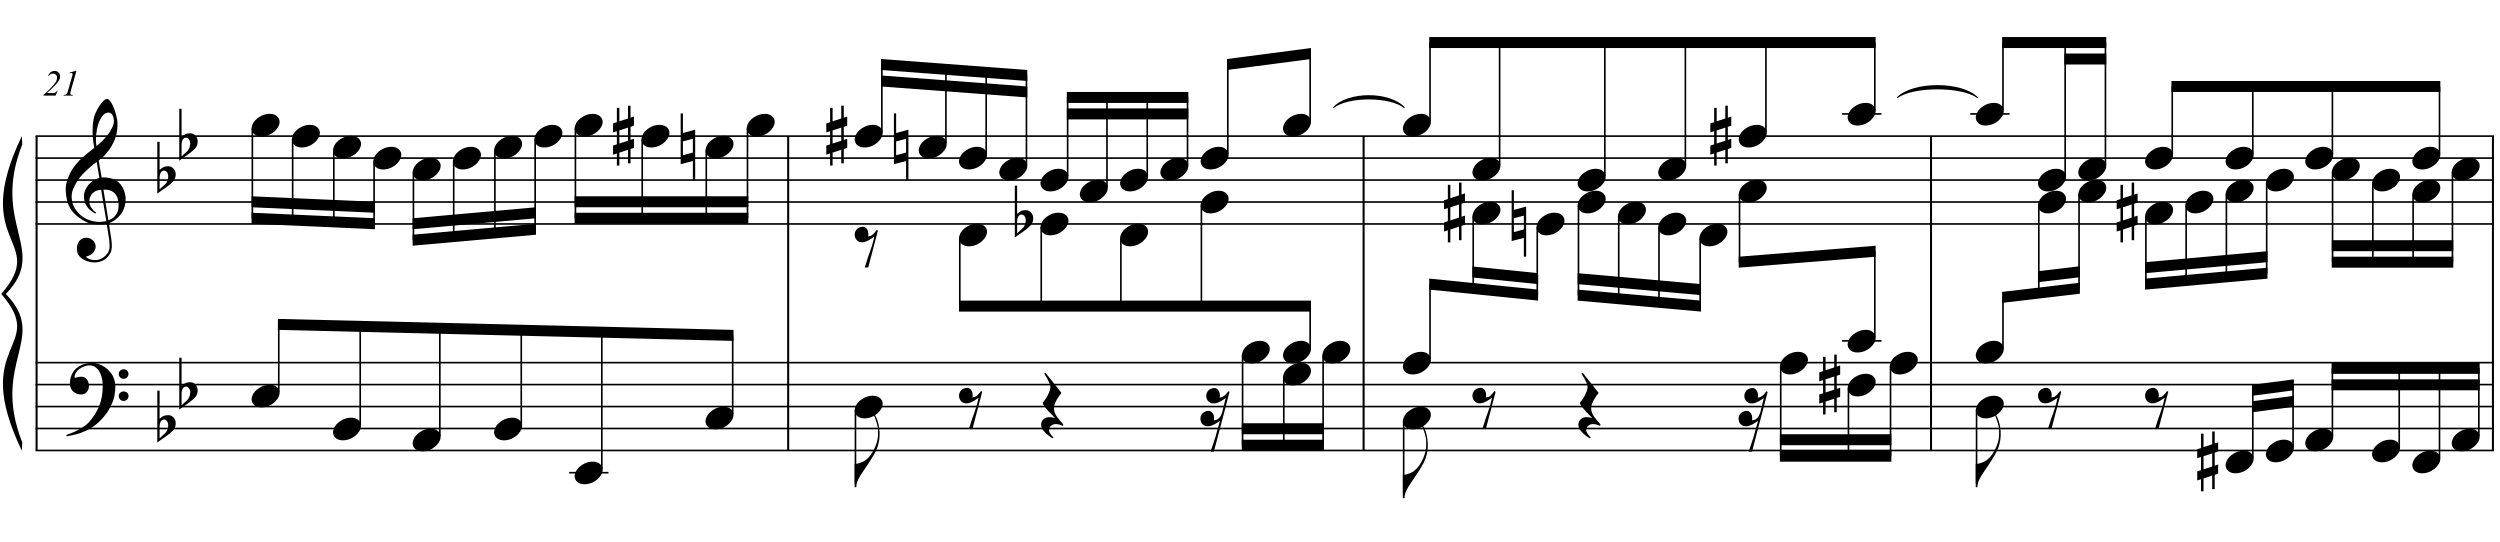 <?xml version="1.0" encoding="UTF-8"?>
<svg xmlns="http://www.w3.org/2000/svg" xmlns:xlink="http://www.w3.org/1999/xlink" width="420pt" height="91pt" viewBox="0 0 420 91" version="1.1">
<defs>
<g>
<symbol overflow="visible" id="glyph0-0">
<path style="stroke:none;" d=""/>
</symbol>
<symbol overflow="visible" id="glyph0-1">
<path style="stroke:none;" d="M 6.875 3.719 C 6.602 3.77 6.312 3.801 6 3.812 C 5.688 3.82 5.383 3.812 5.094 3.781 C 4.801 3.758 4.523 3.727 4.266 3.688 C 4.016 3.645 3.812 3.582 3.656 3.5 C 2.906 3.133 2.297 2.75 1.828 2.344 C 1.359 1.938 0.992 1.508 0.734 1.062 C 0.484 0.625 0.305 0.172 0.203 -0.297 C 0.098 -0.766 0.031 -1.238 0 -1.719 C -0.039 -2.227 0.004 -2.738 0.141 -3.25 C 0.273 -3.758 0.457 -4.25 0.688 -4.719 C 0.914 -5.188 1.18 -5.613 1.484 -6 C 1.785 -6.395 2.086 -6.742 2.391 -7.047 C 2.742 -7.379 3.113 -7.707 3.5 -8.031 C 3.895 -8.363 4.32 -8.703 4.781 -9.047 C 4.77 -9.18 4.754 -9.297 4.734 -9.391 C 4.723 -9.484 4.707 -9.582 4.688 -9.688 C 4.676 -9.789 4.656 -9.906 4.625 -10.031 C 4.602 -10.164 4.586 -10.328 4.578 -10.516 C 4.578 -10.586 4.566 -10.727 4.547 -10.938 C 4.523 -11.156 4.508 -11.414 4.5 -11.719 C 4.5 -12.02 4.508 -12.359 4.531 -12.734 C 4.551 -13.117 4.602 -13.52 4.688 -13.938 C 4.727 -14.188 4.828 -14.5 4.984 -14.875 C 5.148 -15.25 5.344 -15.613 5.562 -15.969 C 5.789 -16.332 6.023 -16.641 6.266 -16.891 C 6.516 -17.148 6.75 -17.281 6.969 -17.281 C 7.07 -17.281 7.188 -17.211 7.312 -17.078 C 7.445 -16.941 7.578 -16.766 7.703 -16.547 C 7.828 -16.328 7.945 -16.078 8.062 -15.797 C 8.176 -15.516 8.273 -15.223 8.359 -14.922 C 8.453 -14.629 8.523 -14.336 8.578 -14.047 C 8.641 -13.766 8.676 -13.516 8.688 -13.297 C 8.695 -12.785 8.676 -12.336 8.625 -11.953 C 8.57 -11.566 8.492 -11.219 8.391 -10.906 C 8.297 -10.594 8.18 -10.305 8.047 -10.047 C 7.922 -9.785 7.785 -9.523 7.641 -9.266 C 7.473 -8.992 7.305 -8.754 7.141 -8.547 C 6.984 -8.348 6.82 -8.145 6.656 -7.938 C 6.477 -7.727 6.289 -7.551 6.094 -7.406 C 5.906 -7.258 5.719 -7.102 5.531 -6.938 C 5.625 -6.438 5.703 -5.984 5.766 -5.578 C 5.797 -5.398 5.828 -5.227 5.859 -5.062 C 5.891 -4.895 5.914 -4.738 5.938 -4.594 C 5.957 -4.457 5.977 -4.344 6 -4.25 C 6.02 -4.156 6.031 -4.098 6.031 -4.078 C 6.258 -4.109 6.5 -4.109 6.75 -4.078 C 7 -4.055 7.238 -4.02 7.469 -3.969 C 7.707 -3.914 7.914 -3.848 8.094 -3.766 C 8.281 -3.691 8.426 -3.625 8.531 -3.562 C 9.062 -3.164 9.438 -2.711 9.656 -2.203 C 9.883 -1.703 10.02 -1.188 10.062 -0.656 C 10.082 -0.238 10.039 0.176 9.938 0.594 C 9.844 1.008 9.68 1.406 9.453 1.781 C 9.223 2.164 8.922 2.516 8.547 2.828 C 8.18 3.148 7.75 3.414 7.25 3.625 C 7.312 4.02 7.363 4.391 7.406 4.734 C 7.457 5.035 7.504 5.328 7.547 5.609 C 7.586 5.891 7.617 6.082 7.641 6.188 C 7.723 6.781 7.754 7.266 7.734 7.641 C 7.711 8.016 7.641 8.32 7.516 8.562 C 7.41 8.758 7.285 8.953 7.141 9.141 C 6.992 9.328 6.82 9.492 6.625 9.641 C 6.426 9.785 6.195 9.906 5.938 10 C 5.676 10.102 5.379 10.164 5.047 10.188 C 4.797 10.207 4.492 10.188 4.141 10.125 C 3.785 10.062 3.441 9.945 3.109 9.781 C 2.785 9.613 2.504 9.395 2.266 9.125 C 2.035 8.852 1.906 8.516 1.875 8.109 C 1.852 7.867 1.867 7.629 1.922 7.391 C 1.973 7.148 2.055 6.93 2.172 6.734 C 2.297 6.547 2.457 6.383 2.656 6.25 C 2.863 6.125 3.113 6.055 3.406 6.047 C 3.582 6.035 3.758 6.062 3.938 6.125 C 4.125 6.188 4.297 6.273 4.453 6.391 C 4.617 6.516 4.75 6.664 4.844 6.844 C 4.938 7.02 4.992 7.207 5.016 7.406 C 5.047 7.77 4.93 8.125 4.672 8.469 C 4.422 8.812 3.988 9.066 3.375 9.234 C 3.477 9.367 3.664 9.492 3.938 9.609 C 4.219 9.734 4.562 9.797 4.969 9.797 C 5.406 9.797 5.82 9.664 6.219 9.406 C 6.625 9.156 6.93 8.836 7.141 8.453 C 7.285 8.203 7.359 7.867 7.359 7.453 C 7.359 7.047 7.332 6.641 7.281 6.234 C 7.258 6.16 7.227 5.988 7.188 5.719 C 7.145 5.445 7.102 5.164 7.062 4.875 C 7.008 4.531 6.945 4.145 6.875 3.719 Z M 7.188 -14.984 C 6.801 -14.984 6.461 -14.801 6.172 -14.438 C 5.891 -14.082 5.656 -13.629 5.469 -13.078 C 5.289 -12.523 5.172 -11.922 5.109 -11.266 C 5.047 -10.609 5.062 -9.973 5.156 -9.359 C 5.477 -9.609 5.816 -9.906 6.172 -10.25 C 6.523 -10.602 6.848 -10.973 7.141 -11.359 C 7.43 -11.754 7.664 -12.156 7.844 -12.562 C 8.031 -12.969 8.109 -13.352 8.078 -13.719 C 8.066 -13.832 8.047 -13.961 8.016 -14.109 C 7.984 -14.266 7.93 -14.406 7.859 -14.531 C 7.797 -14.656 7.707 -14.758 7.594 -14.844 C 7.488 -14.938 7.352 -14.984 7.188 -14.984 Z M 7.156 3.109 C 7.582 2.961 7.91 2.77 8.141 2.531 C 8.379 2.301 8.555 2.047 8.672 1.766 C 8.785 1.492 8.848 1.219 8.859 0.938 C 8.879 0.664 8.883 0.422 8.875 0.203 C 8.852 0.023 8.812 -0.191 8.75 -0.453 C 8.688 -0.723 8.566 -0.977 8.391 -1.219 C 8.211 -1.469 7.957 -1.672 7.625 -1.828 C 7.301 -1.992 6.867 -2.062 6.328 -2.031 Z M 5.953 -2.016 C 5.547 -1.992 5.211 -1.91 4.953 -1.766 C 4.691 -1.617 4.484 -1.441 4.328 -1.234 C 4.18 -1.035 4.078 -0.82 4.016 -0.594 C 3.961 -0.375 3.941 -0.176 3.953 0 C 3.961 0.176 4 0.359 4.062 0.547 C 4.133 0.734 4.227 0.906 4.344 1.062 C 4.457 1.227 4.582 1.379 4.719 1.516 C 4.852 1.648 4.988 1.75 5.125 1.812 C 5.102 1.832 5.082 1.848 5.062 1.859 C 5.051 1.879 5.035 1.898 5.016 1.922 C 4.992 1.941 4.977 1.961 4.969 1.984 C 4.664 1.828 4.398 1.648 4.172 1.453 C 3.941 1.254 3.789 1.109 3.719 1.016 C 3.613 0.867 3.52 0.734 3.438 0.609 C 3.363 0.492 3.301 0.367 3.25 0.234 C 3.195 0.109 3.156 -0.031 3.125 -0.188 C 3.094 -0.344 3.07 -0.531 3.062 -0.75 C 3.039 -0.957 3.051 -1.176 3.094 -1.406 C 3.145 -1.633 3.227 -1.867 3.344 -2.109 C 3.457 -2.348 3.602 -2.578 3.781 -2.797 C 3.969 -3.016 4.188 -3.223 4.438 -3.422 C 4.562 -3.523 4.676 -3.602 4.781 -3.656 C 4.883 -3.719 4.977 -3.77 5.062 -3.812 C 5.156 -3.863 5.25 -3.898 5.344 -3.922 C 5.438 -3.941 5.535 -3.969 5.641 -4 L 5.203 -6.672 C 5.078 -6.609 4.879 -6.473 4.609 -6.266 C 4.348 -6.055 4.062 -5.805 3.75 -5.516 C 3.438 -5.234 3.125 -4.926 2.812 -4.594 C 2.5 -4.27 2.242 -3.953 2.047 -3.641 C 1.691 -3.086 1.414 -2.57 1.219 -2.094 C 1.031 -1.625 0.957 -1.113 1 -0.562 C 1.039 0.062 1.227 0.641 1.562 1.172 C 1.906 1.711 2.344 2.164 2.875 2.531 C 3.406 2.895 4.008 3.145 4.688 3.281 C 5.375 3.426 6.082 3.41 6.812 3.234 C 6.656 2.254 6.508 1.383 6.375 0.625 C 6.32 0.301 6.27 -0.016 6.219 -0.328 C 6.164 -0.648 6.117 -0.93 6.078 -1.172 C 6.035 -1.422 6.004 -1.625 5.984 -1.781 C 5.961 -1.938 5.953 -2.016 5.953 -2.016 Z M 5.953 -2.016 "/>
</symbol>
<symbol overflow="visible" id="glyph0-2">
<path style="stroke:none;" d="M 7.406 3.875 C 7.32 4.039 7.238 4.191 7.156 4.328 C 7.07 4.461 6.984 4.594 6.891 4.719 C 6.805 4.852 6.711 4.977 6.609 5.094 C 6.516 5.219 6.406 5.352 6.281 5.5 C 6.145 5.656 6.02 5.789 5.906 5.906 C 5.801 6.02 5.691 6.129 5.578 6.234 C 5.461 6.348 5.336 6.457 5.203 6.562 C 5.078 6.664 4.938 6.773 4.781 6.891 C 4.582 7.035 4.395 7.16 4.219 7.266 C 4.051 7.379 3.879 7.477 3.703 7.562 C 3.535 7.656 3.359 7.738 3.172 7.812 C 2.984 7.883 2.773 7.969 2.547 8.062 C 2.328 8.145 2.082 8.223 1.812 8.297 C 1.539 8.379 1.281 8.441 1.031 8.484 C 0.75 8.547 0.461 8.602 0.172 8.656 L 0.078 8.438 C 0.535 8.27 1 8.086 1.469 7.891 C 1.844 7.711 2.242 7.492 2.672 7.234 C 3.109 6.984 3.484 6.695 3.797 6.375 C 4.586 5.531 5.191 4.598 5.609 3.578 C 6.023 2.555 6.223 1.398 6.203 0.109 C 6.203 -0.191 6.172 -0.531 6.109 -0.906 C 6.047 -1.289 5.93 -1.656 5.766 -2 C 5.598 -2.352 5.367 -2.648 5.078 -2.891 C 4.797 -3.141 4.422 -3.266 3.953 -3.266 C 3.691 -3.266 3.41 -3.207 3.109 -3.094 C 2.805 -2.988 2.531 -2.844 2.281 -2.656 C 2.039 -2.477 1.844 -2.266 1.688 -2.016 C 1.531 -1.766 1.461 -1.492 1.484 -1.203 C 1.492 -1.172 1.523 -1.16 1.578 -1.172 C 1.641 -1.191 1.723 -1.211 1.828 -1.234 C 1.93 -1.266 2.055 -1.297 2.203 -1.328 C 2.359 -1.359 2.539 -1.367 2.75 -1.359 C 2.969 -1.348 3.156 -1.281 3.312 -1.156 C 3.469 -1.031 3.594 -0.875 3.688 -0.688 C 3.789 -0.5 3.852 -0.297 3.875 -0.078 C 3.906 0.141 3.898 0.352 3.859 0.562 C 3.773 0.883 3.625 1.141 3.406 1.328 C 3.195 1.523 2.91 1.625 2.547 1.625 C 2.305 1.625 2.07 1.582 1.844 1.5 C 1.625 1.414 1.43 1.297 1.266 1.141 C 1.098 0.992 0.961 0.805 0.859 0.578 C 0.754 0.359 0.703 0.109 0.703 -0.172 C 0.691 -0.598 0.738 -0.973 0.844 -1.297 C 0.945 -1.617 1.078 -1.898 1.234 -2.141 C 1.391 -2.379 1.551 -2.57 1.719 -2.719 C 1.895 -2.875 2.055 -3 2.203 -3.094 C 2.566 -3.312 2.938 -3.461 3.312 -3.547 C 3.688 -3.629 4.039 -3.676 4.375 -3.688 C 4.75 -3.688 5.125 -3.625 5.5 -3.5 C 5.875 -3.383 6.227 -3.207 6.562 -2.969 C 6.906 -2.738 7.207 -2.461 7.469 -2.141 C 7.738 -1.828 7.941 -1.473 8.078 -1.078 C 8.242 -0.629 8.328 -0.16 8.328 0.328 C 8.336 0.828 8.281 1.367 8.156 1.953 C 8.113 2.148 8.066 2.328 8.016 2.484 C 7.961 2.641 7.906 2.789 7.844 2.938 C 7.789 3.082 7.727 3.227 7.656 3.375 C 7.582 3.531 7.5 3.695 7.406 3.875 Z M 8.906 -1.812 C 8.895 -2.039 8.969 -2.227 9.125 -2.375 C 9.281 -2.531 9.473 -2.609 9.703 -2.609 C 9.93 -2.617 10.125 -2.551 10.281 -2.406 C 10.445 -2.258 10.531 -2.07 10.531 -1.844 C 10.539 -1.613 10.461 -1.414 10.297 -1.25 C 10.141 -1.094 9.953 -1.016 9.734 -1.016 C 9.504 -1.004 9.305 -1.078 9.141 -1.234 C 8.984 -1.398 8.906 -1.594 8.906 -1.812 Z M 8.906 1.906 C 8.906 1.676 8.984 1.488 9.141 1.344 C 9.297 1.195 9.488 1.117 9.719 1.109 C 9.945 1.109 10.141 1.176 10.297 1.312 C 10.461 1.457 10.547 1.645 10.547 1.875 C 10.555 2.102 10.477 2.297 10.312 2.453 C 10.156 2.617 9.969 2.703 9.75 2.703 C 9.52 2.711 9.32 2.641 9.156 2.484 C 9 2.328 8.914 2.133 8.906 1.906 Z M 8.906 1.906 "/>
</symbol>
<symbol overflow="visible" id="glyph0-3">
<path style="stroke:none;" d="M 0.391 -5.234 L 0.391 -1.672 C 0.523 -1.797 0.648 -1.895 0.766 -1.969 C 0.879 -2.051 0.988 -2.113 1.094 -2.156 C 1.207 -2.207 1.328 -2.238 1.453 -2.25 C 1.578 -2.27 1.719 -2.281 1.875 -2.281 C 2.062 -2.281 2.227 -2.238 2.375 -2.156 C 2.52 -2.082 2.645 -1.984 2.75 -1.859 C 2.863 -1.734 2.945 -1.594 3 -1.438 C 3.062 -1.281 3.094 -1.125 3.094 -0.969 C 3.102 -0.812 3.086 -0.656 3.047 -0.5 C 3.016 -0.352 2.969 -0.219 2.906 -0.094 C 2.844 0.07 2.734 0.219 2.578 0.344 C 2.43 0.477 2.301 0.602 2.188 0.719 C 2.145 0.758 2.062 0.828 1.938 0.922 C 1.812 1.023 1.664 1.133 1.5 1.25 C 1.332 1.375 1.16 1.492 0.984 1.609 C 0.805 1.734 0.645 1.848 0.5 1.953 C 0.352 2.055 0.234 2.145 0.141 2.219 C 0.047 2.289 0 2.328 0 2.328 L 0 -6.391 L 0.391 -6.391 Z M 1.578 -1.344 C 1.523 -1.406 1.457 -1.453 1.375 -1.484 C 1.289 -1.523 1.195 -1.547 1.094 -1.547 C 1 -1.547 0.906 -1.516 0.812 -1.453 C 0.719 -1.398 0.629 -1.301 0.547 -1.156 C 0.453 -0.969 0.398 -0.734 0.391 -0.453 C 0.391 -0.172 0.391 0.082 0.391 0.312 L 0.391 1.578 C 0.391 1.578 0.414 1.555 0.469 1.516 C 0.531 1.473 0.602 1.41 0.688 1.328 C 0.77 1.254 0.859 1.172 0.953 1.078 C 1.047 0.992 1.129 0.922 1.203 0.859 C 1.348 0.734 1.469 0.594 1.562 0.438 C 1.664 0.289 1.738 0.102 1.781 -0.125 C 1.844 -0.344 1.859 -0.562 1.828 -0.781 C 1.797 -1 1.711 -1.188 1.578 -1.344 Z M 1.578 -1.344 "/>
</symbol>
<symbol overflow="visible" id="glyph0-4">
<path style="stroke:none;" d="M 0.125 0.016 C 0.219 -0.254 0.363 -0.5 0.562 -0.719 C 0.77 -0.945 1.004 -1.145 1.266 -1.312 C 1.535 -1.488 1.82 -1.625 2.125 -1.719 C 2.426 -1.812 2.738 -1.859 3.062 -1.859 C 3.375 -1.859 3.645 -1.805 3.875 -1.703 C 4.113 -1.598 4.301 -1.457 4.438 -1.281 C 4.582 -1.113 4.672 -0.914 4.703 -0.688 C 4.734 -0.457 4.703 -0.207 4.609 0.062 C 4.504 0.32 4.348 0.566 4.141 0.797 C 3.941 1.035 3.707 1.238 3.438 1.406 C 3.176 1.582 2.891 1.719 2.578 1.812 C 2.266 1.906 1.957 1.953 1.656 1.953 C 1.344 1.953 1.066 1.898 0.828 1.797 C 0.598 1.691 0.41 1.551 0.266 1.375 C 0.129 1.195 0.047 0.988 0.016 0.75 C -0.016 0.52 0.02 0.273 0.125 0.016 Z M 0.125 0.016 "/>
</symbol>
<symbol overflow="visible" id="glyph0-5">
<path style="stroke:none;" d="M 1.062 -0.922 L 1.062 1.281 L 2.516 0.812 L 2.516 -1.391 Z M 0.641 -2.297 L 0.641 -4.703 L 1.062 -4.703 L 1.062 -2.453 L 2.516 -2.922 L 2.516 -5.078 L 2.938 -5.078 L 2.938 -3.062 L 3.516 -3.25 L 3.516 -1.719 L 2.938 -1.516 L 2.938 0.672 L 3.516 0.484 L 3.516 2.016 L 2.938 2.203 L 2.938 4.609 L 2.516 4.609 L 2.516 2.328 L 1.062 2.812 L 1.062 4.984 L 0.641 4.984 L 0.641 2.953 L 0 3.156 L 0 1.625 L 0.641 1.422 L 0.641 -0.781 L 0 -0.578 L 0 -2.094 Z M 0.641 -2.297 "/>
</symbol>
<symbol overflow="visible" id="glyph0-6">
<path style="stroke:none;" d="M 0.359 -0.922 L 0.359 1.406 L 2.031 0.953 L 2.031 -1.359 Z M 2.422 -2.891 L 2.422 5.531 L 2.031 5.531 L 2.031 2.375 L -0.016 2.906 L -0.016 -5.625 L 0.359 -5.625 L 0.359 -2.328 Z M 2.422 -2.891 "/>
</symbol>
<symbol overflow="visible" id="glyph0-7">
<path style="stroke:none;" d="M 1.062 -3.141 C 1.332 -3.211 1.555 -3.195 1.734 -3.094 C 1.91 -3 2.047 -2.863 2.141 -2.688 C 2.234 -2.508 2.285 -2.312 2.297 -2.094 C 2.316 -1.883 2.305 -1.707 2.266 -1.562 C 2.422 -1.582 2.562 -1.613 2.688 -1.656 C 2.812 -1.695 2.945 -1.785 3.094 -1.922 C 3.219 -2.047 3.32 -2.16 3.406 -2.266 C 3.488 -2.379 3.586 -2.504 3.703 -2.641 L 3.906 -2.531 L 2.281 3.656 L 1.688 3.656 C 1.781 3.332 1.883 3.016 2 2.703 C 2.082 2.441 2.164 2.172 2.25 1.891 C 2.344 1.617 2.426 1.395 2.5 1.219 C 2.656 0.789 2.785 0.406 2.891 0.062 C 2.992 -0.27 3.07 -0.555 3.125 -0.797 C 3.195 -1.066 3.254 -1.305 3.297 -1.516 C 3.203 -1.453 3.078 -1.367 2.922 -1.266 C 2.773 -1.16 2.613 -1.055 2.438 -0.953 C 2.258 -0.859 2.078 -0.773 1.891 -0.703 C 1.703 -0.629 1.52 -0.586 1.344 -0.578 C 0.957 -0.555 0.648 -0.656 0.422 -0.875 C 0.191 -1.102 0.055 -1.367 0.016 -1.672 C -0.023 -1.973 0.035 -2.27 0.203 -2.562 C 0.367 -2.852 0.656 -3.047 1.062 -3.141 Z M 1.062 -3.141 "/>
</symbol>
<symbol overflow="visible" id="glyph0-8">
<path style="stroke:none;" d="M 4.141 -3.734 C 4.086 -3.336 3.988 -2.914 3.844 -2.469 C 3.695 -2.031 3.469 -1.555 3.156 -1.047 C 2.844 -0.516 2.523 -0.008 2.203 0.469 C 1.879 0.957 1.57 1.41 1.281 1.828 C 1.039 2.172 0.812 2.562 0.594 3 C 0.383 3.438 0.281 3.863 0.281 4.281 L 0 4.281 L 0 0.359 L 0.281 0.359 C 0.426 0.336 0.582 0.301 0.75 0.25 C 0.883 0.207 1.039 0.148 1.219 0.078 C 1.406 0.004 1.594 -0.094 1.781 -0.219 C 1.914 -0.312 2.062 -0.438 2.219 -0.594 C 2.383 -0.75 2.551 -0.941 2.719 -1.172 C 2.883 -1.398 3.047 -1.664 3.203 -1.969 C 3.367 -2.281 3.516 -2.625 3.641 -3 C 3.785 -3.414 3.867 -3.781 3.891 -4.094 C 3.922 -4.406 3.93 -4.766 3.922 -5.172 C 3.922 -5.391 3.898 -5.617 3.859 -5.859 C 3.816 -6.098 3.758 -6.332 3.688 -6.562 C 3.625 -6.789 3.551 -7.008 3.469 -7.219 C 3.395 -7.438 3.312 -7.625 3.219 -7.781 L 3.375 -7.891 C 3.52 -7.68 3.645 -7.43 3.75 -7.141 C 3.863 -6.848 3.957 -6.523 4.031 -6.172 C 4.113 -5.816 4.164 -5.43 4.188 -5.016 C 4.207 -4.609 4.191 -4.18 4.141 -3.734 Z M 4.141 -3.734 "/>
</symbol>
<symbol overflow="visible" id="glyph0-9">
<path style="stroke:none;" d="M 3.797 3.203 C 3.535 3.098 3.305 3.02 3.109 2.969 C 2.91 2.926 2.734 2.906 2.578 2.906 C 2.266 2.906 2 3 1.781 3.188 C 1.562 3.375 1.453 3.641 1.453 3.984 C 1.453 4.098 1.488 4.223 1.562 4.359 C 1.633 4.492 1.719 4.617 1.812 4.734 C 1.926 4.879 2.055 5.02 2.203 5.156 L 2.016 5.297 C 1.691 5.098 1.398 4.883 1.141 4.656 C 0.91 4.457 0.691 4.234 0.484 3.984 C 0.285 3.734 0.172 3.469 0.141 3.188 C 0.109 3.02 0.113 2.852 0.156 2.688 C 0.195 2.52 0.27 2.367 0.375 2.234 C 0.477 2.098 0.609 1.988 0.766 1.906 C 0.93 1.82 1.117 1.77 1.328 1.75 C 1.41 1.75 1.504 1.75 1.609 1.75 C 1.711 1.758 1.816 1.77 1.922 1.781 C 2.023 1.801 2.125 1.816 2.219 1.828 C 2.312 1.848 2.391 1.863 2.453 1.875 C 1.742 1.188 1.207 0.613 0.844 0.156 C 0.488 -0.289 0.344 -0.582 0.406 -0.719 C 0.469 -0.812 0.57 -0.945 0.719 -1.125 C 0.863 -1.312 1.004 -1.523 1.141 -1.766 C 1.273 -2.016 1.395 -2.273 1.5 -2.547 C 1.613 -2.828 1.672 -3.098 1.672 -3.359 C 1.672 -3.535 1.613 -3.75 1.5 -4 C 1.395 -4.25 1.281 -4.488 1.156 -4.719 C 1 -4.988 0.828 -5.27 0.641 -5.562 L 0.844 -5.719 L 3.531 -2.328 C 3.281 -2.035 3.066 -1.738 2.891 -1.438 C 2.723 -1.176 2.578 -0.895 2.453 -0.594 C 2.328 -0.289 2.266 -0.008 2.266 0.25 C 2.266 0.438 2.289 0.613 2.344 0.781 C 2.395 0.957 2.457 1.117 2.531 1.266 C 2.613 1.422 2.703 1.566 2.797 1.703 C 2.898 1.836 2.992 1.953 3.078 2.047 C 3.109 2.109 3.164 2.188 3.25 2.281 C 3.344 2.375 3.426 2.469 3.5 2.562 C 3.582 2.656 3.656 2.738 3.719 2.812 C 3.789 2.895 3.828 2.945 3.828 2.969 Z M 3.797 3.203 "/>
</symbol>
<symbol overflow="visible" id="glyph1-0">
<path style="stroke:none;" d="M 0.859 0 L 0.859 -3.844 L 3.938 -3.844 L 3.938 0 Z M 0.953 -0.094 L 3.828 -0.094 L 3.828 -3.75 L 0.953 -3.75 Z M 0.953 -0.094 "/>
</symbol>
<symbol overflow="visible" id="glyph1-1">
<path style="stroke:none;" d="M 2.125 0 L 0.094 0 L 0.094 -0.109 C 1.125 -1.016 1.805 -1.727 2.141 -2.25 C 2.297 -2.477 2.375 -2.727 2.375 -3 C 2.375 -3.207 2.312 -3.375 2.188 -3.5 C 2.062 -3.633 1.895 -3.703 1.688 -3.703 C 1.406 -3.703 1.172 -3.566 0.984 -3.297 L 0.891 -3.344 C 0.984 -3.602 1.129 -3.801 1.328 -3.938 C 1.523 -4.082 1.738 -4.156 1.969 -4.156 C 2.227 -4.156 2.445 -4.066 2.625 -3.891 C 2.801 -3.711 2.891 -3.5 2.891 -3.25 C 2.891 -3.07 2.859 -2.91 2.797 -2.766 C 2.691 -2.523 2.516 -2.258 2.266 -1.969 C 1.867 -1.52 1.344 -1.008 0.688 -0.438 L 1.703 -0.438 C 1.867 -0.438 2.004 -0.469 2.109 -0.531 C 2.223 -0.602 2.301 -0.695 2.344 -0.812 L 2.469 -0.812 Z M 2.125 0 "/>
</symbol>
<symbol overflow="visible" id="glyph1-2">
<path style="stroke:none;" d="M 2.562 -4.156 L 1.609 -0.797 C 1.547 -0.598 1.516 -0.453 1.516 -0.359 C 1.516 -0.285 1.539 -0.227 1.594 -0.188 C 1.645 -0.145 1.766 -0.117 1.953 -0.109 L 1.922 0 L 0.375 0 L 0.422 -0.109 C 0.586 -0.117 0.695 -0.133 0.75 -0.156 C 0.832 -0.188 0.895 -0.234 0.938 -0.297 C 1 -0.391 1.066 -0.555 1.141 -0.797 L 1.828 -3.203 C 1.867 -3.359 1.895 -3.445 1.906 -3.469 C 1.906 -3.5 1.906 -3.535 1.906 -3.578 C 1.906 -3.648 1.883 -3.707 1.844 -3.75 C 1.812 -3.789 1.766 -3.812 1.703 -3.812 C 1.648 -3.812 1.566 -3.797 1.453 -3.766 L 1.406 -3.875 L 2.422 -4.156 Z M 2.562 -4.156 "/>
</symbol>
<symbol overflow="visible" id="glyph2-0">
<path style="stroke:none;" d=""/>
</symbol>
<symbol overflow="visible" id="glyph2-1">
<path style="stroke:none;" d="M 2 -3.109 C 2.258 -3.18 2.477 -3.164 2.656 -3.062 C 2.832 -2.969 2.969 -2.832 3.062 -2.656 C 3.164 -2.477 3.223 -2.281 3.234 -2.062 C 3.254 -1.852 3.242 -1.676 3.203 -1.531 C 3.359 -1.551 3.5 -1.586 3.625 -1.641 C 3.758 -1.703 3.895 -1.785 4.031 -1.891 C 4.164 -1.992 4.27 -2.102 4.344 -2.219 C 4.426 -2.344 4.523 -2.473 4.641 -2.609 L 4.859 -2.5 C 4.629 -1.613 4.379 -0.645 4.109 0.406 C 3.867 1.312 3.586 2.375 3.266 3.594 C 2.953 4.812 2.609 6.125 2.234 7.531 L 1.656 7.531 C 1.781 7.188 1.898 6.852 2.016 6.531 C 2.109 6.25 2.195 5.973 2.281 5.703 C 2.375 5.43 2.445 5.219 2.5 5.062 C 2.625 4.625 2.727 4.234 2.812 3.891 C 2.906 3.547 2.988 3.266 3.062 3.047 C 3.125 2.773 3.188 2.539 3.25 2.344 C 3.156 2.414 3.035 2.504 2.891 2.609 C 2.742 2.711 2.582 2.812 2.406 2.906 C 2.227 3 2.039 3.082 1.844 3.156 C 1.656 3.227 1.473 3.27 1.297 3.281 C 1.047 3.289 0.82 3.242 0.625 3.141 C 0.438 3.047 0.285 2.914 0.172 2.75 C 0.066 2.582 0.004 2.395 -0.016 2.188 C -0.047 1.977 -0.031 1.773 0.031 1.578 C 0.102 1.379 0.219 1.203 0.375 1.047 C 0.539 0.898 0.754 0.789 1.016 0.719 C 1.285 0.656 1.508 0.672 1.688 0.766 C 1.863 0.867 2 1.008 2.094 1.188 C 2.195 1.363 2.254 1.551 2.266 1.75 C 2.273 1.957 2.266 2.133 2.234 2.281 C 2.379 2.27 2.516 2.242 2.641 2.203 C 2.766 2.16 2.898 2.078 3.047 1.953 C 3.129 1.867 3.195 1.797 3.25 1.734 C 3.301 1.672 3.344 1.602 3.375 1.531 C 3.406 1.469 3.438 1.395 3.469 1.312 C 3.508 1.227 3.555 1.129 3.609 1.016 C 3.609 1.004 3.625 0.938 3.656 0.812 C 3.688 0.688 3.723 0.531 3.766 0.344 C 3.816 0.156 3.867 -0.039 3.922 -0.25 C 3.973 -0.469 4.02 -0.664 4.062 -0.844 C 4.113 -1.031 4.148 -1.18 4.172 -1.297 C 4.203 -1.422 4.219 -1.484 4.219 -1.484 C 4.133 -1.41 4.016 -1.32 3.859 -1.219 C 3.711 -1.125 3.551 -1.023 3.375 -0.922 C 3.195 -0.828 3.016 -0.742 2.828 -0.672 C 2.641 -0.609 2.457 -0.57 2.281 -0.562 C 2.02 -0.539 1.797 -0.582 1.609 -0.688 C 1.422 -0.789 1.27 -0.926 1.156 -1.094 C 1.051 -1.258 0.984 -1.445 0.953 -1.656 C 0.93 -1.863 0.953 -2.062 1.016 -2.25 C 1.078 -2.445 1.188 -2.625 1.344 -2.781 C 1.508 -2.938 1.727 -3.047 2 -3.109 Z M 2 -3.109 "/>
</symbol>
</g>
</defs>
<g id="surface1">
<rect x="0" y="0" width="420" height="91" style="fill:rgb(100%,100%,100%);fill-opacity:1;stroke:none;"/>
<path style="fill:none;stroke-width:0.345;stroke-linecap:butt;stroke-linejoin:miter;stroke:rgb(0%,0%,0%);stroke-opacity:1;stroke-miterlimit:10;" d="M 163.148 279.633 L 163.148 226.82 " transform="matrix(1,0,0,-1,-157,302.5)"/>
<g style="fill:rgb(0%,0%,0%);fill-opacity:1;">
  <use xlink:href="#glyph0-1" x="11.049" y="33.899"/>
</g>
<g style="fill:rgb(0%,0%,0%);fill-opacity:1;">
  <use xlink:href="#glyph0-2" x="11.049" y="64.649"/>
</g>
<g style="fill:rgb(0%,0%,0%);fill-opacity:1;">
  <use xlink:href="#glyph0-3" x="26.424" y="30.209"/>
</g>
<g style="fill:rgb(0%,0%,0%);fill-opacity:1;">
  <use xlink:href="#glyph0-3" x="30.114" y="24.674"/>
</g>
<g style="fill:rgb(0%,0%,0%);fill-opacity:1;">
  <use xlink:href="#glyph0-3" x="26.424" y="72.029"/>
</g>
<g style="fill:rgb(0%,0%,0%);fill-opacity:1;">
  <use xlink:href="#glyph0-3" x="30.114" y="66.494"/>
</g>
<path style="fill:none;stroke-width:0.345;stroke-linecap:butt;stroke-linejoin:miter;stroke:rgb(0%,0%,0%);stroke-opacity:1;stroke-miterlimit:10;" d="M 289.414 279.633 L 289.414 226.82 " transform="matrix(1,0,0,-1,-157,302.5)"/>
<path style="fill:none;stroke-width:0.345;stroke-linecap:butt;stroke-linejoin:miter;stroke:rgb(0%,0%,0%);stroke-opacity:1;stroke-miterlimit:10;" d="M 386.086 279.633 L 386.086 226.82 " transform="matrix(1,0,0,-1,-157,302.5)"/>
<path style="fill:none;stroke-width:0.345;stroke-linecap:butt;stroke-linejoin:miter;stroke:rgb(0%,0%,0%);stroke-opacity:1;stroke-miterlimit:10;" d="M 481.41 279.633 L 481.41 226.82 " transform="matrix(1,0,0,-1,-157,302.5)"/>
<path style="fill:none;stroke-width:0.345;stroke-linecap:butt;stroke-linejoin:miter;stroke:rgb(0%,0%,0%);stroke-opacity:1;stroke-miterlimit:10;" d="M 575.812 279.633 L 575.812 226.82 " transform="matrix(1,0,0,-1,-157,302.5)"/>
<path style="fill:none;stroke-width:0.276;stroke-linecap:butt;stroke-linejoin:miter;stroke:rgb(0%,0%,0%);stroke-opacity:1;stroke-miterlimit:10;" d="M 162.977 279.633 L 575.984 279.633 " transform="matrix(1,0,0,-1,-157,302.5)"/>
<path style="fill:none;stroke-width:0.276;stroke-linecap:butt;stroke-linejoin:miter;stroke:rgb(0%,0%,0%);stroke-opacity:1;stroke-miterlimit:10;" d="M 162.977 275.941 L 575.984 275.941 " transform="matrix(1,0,0,-1,-157,302.5)"/>
<path style="fill:none;stroke-width:0.276;stroke-linecap:butt;stroke-linejoin:miter;stroke:rgb(0%,0%,0%);stroke-opacity:1;stroke-miterlimit:10;" d="M 162.977 272.25 L 575.984 272.25 " transform="matrix(1,0,0,-1,-157,302.5)"/>
<path style="fill:none;stroke-width:0.276;stroke-linecap:butt;stroke-linejoin:miter;stroke:rgb(0%,0%,0%);stroke-opacity:1;stroke-miterlimit:10;" d="M 162.977 268.562 L 575.984 268.562 " transform="matrix(1,0,0,-1,-157,302.5)"/>
<path style="fill:none;stroke-width:0.276;stroke-linecap:butt;stroke-linejoin:miter;stroke:rgb(0%,0%,0%);stroke-opacity:1;stroke-miterlimit:10;" d="M 162.977 264.875 L 575.984 264.875 " transform="matrix(1,0,0,-1,-157,302.5)"/>
<path style="fill:none;stroke-width:0.276;stroke-linecap:butt;stroke-linejoin:miter;stroke:rgb(0%,0%,0%);stroke-opacity:1;stroke-miterlimit:10;" d="M 162.977 241.578 L 575.984 241.578 " transform="matrix(1,0,0,-1,-157,302.5)"/>
<path style="fill:none;stroke-width:0.276;stroke-linecap:butt;stroke-linejoin:miter;stroke:rgb(0%,0%,0%);stroke-opacity:1;stroke-miterlimit:10;" d="M 162.977 237.891 L 575.984 237.891 " transform="matrix(1,0,0,-1,-157,302.5)"/>
<path style="fill:none;stroke-width:0.276;stroke-linecap:butt;stroke-linejoin:miter;stroke:rgb(0%,0%,0%);stroke-opacity:1;stroke-miterlimit:10;" d="M 162.977 234.199 L 575.984 234.199 " transform="matrix(1,0,0,-1,-157,302.5)"/>
<path style="fill:none;stroke-width:0.276;stroke-linecap:butt;stroke-linejoin:miter;stroke:rgb(0%,0%,0%);stroke-opacity:1;stroke-miterlimit:10;" d="M 162.977 230.512 L 575.984 230.512 " transform="matrix(1,0,0,-1,-157,302.5)"/>
<path style="fill:none;stroke-width:0.276;stroke-linecap:butt;stroke-linejoin:miter;stroke:rgb(0%,0%,0%);stroke-opacity:1;stroke-miterlimit:10;" d="M 162.977 226.82 L 575.984 226.82 " transform="matrix(1,0,0,-1,-157,302.5)"/>
<path style=" stroke:none;fill-rule:nonzero;fill:rgb(0%,0%,0%);fill-opacity:1;" d="M 3.668 22.867 C -5.203 41.316 8.203 40.164 0.211 49.391 L 0.977 49.391 C 8.277 41.926 -1.605 37.793 3.746 24.25 "/>
<path style=" stroke:none;fill-rule:nonzero;fill:rgb(0%,0%,0%);fill-opacity:1;" d="M 3.668 75.719 C -5.203 57.27 8.203 58.613 0.211 49.391 L 0.977 49.391 C 8.277 56.852 -1.605 60.793 3.746 74.336 "/>
<g style="fill:rgb(0%,0%,0%);fill-opacity:1;">
  <use xlink:href="#glyph1-1" x="7.205" y="16.064"/>
  <use xlink:href="#glyph1-2" x="10.28" y="16.064"/>
</g>
<g style="fill:rgb(0%,0%,0%);fill-opacity:1;">
  <use xlink:href="#glyph0-4" x="42.26" y="20.984"/>
</g>
<path style="fill:none;stroke-width:0.276;stroke-linecap:butt;stroke-linejoin:miter;stroke:rgb(0%,0%,0%);stroke-opacity:1;stroke-miterlimit:10;" d="M 199.398 280.902 L 199.398 265.832 " transform="matrix(1,0,0,-1,-157,302.5)"/>
<g style="fill:rgb(0%,0%,0%);fill-opacity:1;">
  <use xlink:href="#glyph0-4" x="49.025" y="22.829"/>
</g>
<path style="fill:none;stroke-width:0.276;stroke-linecap:butt;stroke-linejoin:miter;stroke:rgb(0%,0%,0%);stroke-opacity:1;stroke-miterlimit:10;" d="M 206.164 279.055 L 206.164 265.527 " transform="matrix(1,0,0,-1,-157,302.5)"/>
<g style="fill:rgb(0%,0%,0%);fill-opacity:1;">
  <use xlink:href="#glyph0-4" x="55.944" y="24.674"/>
</g>
<path style="fill:none;stroke-width:0.276;stroke-linecap:butt;stroke-linejoin:miter;stroke:rgb(0%,0%,0%);stroke-opacity:1;stroke-miterlimit:10;" d="M 213.082 277.211 L 213.082 265.215 " transform="matrix(1,0,0,-1,-157,302.5)"/>
<g style="fill:rgb(0%,0%,0%);fill-opacity:1;">
  <use xlink:href="#glyph0-4" x="62.709" y="26.519"/>
</g>
<path style="fill:none;stroke-width:0.276;stroke-linecap:butt;stroke-linejoin:miter;stroke:rgb(0%,0%,0%);stroke-opacity:1;stroke-miterlimit:10;" d="M 219.848 275.367 L 219.848 264.91 " transform="matrix(1,0,0,-1,-157,302.5)"/>
<path style=" stroke:none;fill-rule:nonzero;fill:rgb(0%,0%,0%);fill-opacity:1;" d="M 62.984 36.668 L 42.262 35.742 L 42.262 37.59 L 62.984 38.512 "/>
<path style=" stroke:none;fill-rule:nonzero;fill:rgb(0%,0%,0%);fill-opacity:1;" d="M 62.984 33.898 L 42.262 32.977 L 42.262 34.82 L 62.984 35.742 "/>
<g style="fill:rgb(0%,0%,0%);fill-opacity:1;">
  <use xlink:href="#glyph0-4" x="69.32" y="28.364"/>
</g>
<path style="fill:none;stroke-width:0.276;stroke-linecap:butt;stroke-linejoin:miter;stroke:rgb(0%,0%,0%);stroke-opacity:1;stroke-miterlimit:10;" d="M 226.457 273.52 L 226.457 262.145 " transform="matrix(1,0,0,-1,-157,302.5)"/>
<g style="fill:rgb(0%,0%,0%);fill-opacity:1;">
  <use xlink:href="#glyph0-4" x="76.085" y="26.519"/>
</g>
<path style="fill:none;stroke-width:0.276;stroke-linecap:butt;stroke-linejoin:miter;stroke:rgb(0%,0%,0%);stroke-opacity:1;stroke-miterlimit:10;" d="M 233.223 275.367 L 233.223 262.754 " transform="matrix(1,0,0,-1,-157,302.5)"/>
<g style="fill:rgb(0%,0%,0%);fill-opacity:1;">
  <use xlink:href="#glyph0-4" x="83.004" y="24.674"/>
</g>
<path style="fill:none;stroke-width:0.276;stroke-linecap:butt;stroke-linejoin:miter;stroke:rgb(0%,0%,0%);stroke-opacity:1;stroke-miterlimit:10;" d="M 240.141 277.211 L 240.141 263.379 " transform="matrix(1,0,0,-1,-157,302.5)"/>
<g style="fill:rgb(0%,0%,0%);fill-opacity:1;">
  <use xlink:href="#glyph0-4" x="89.769" y="22.829"/>
</g>
<path style="fill:none;stroke-width:0.276;stroke-linecap:butt;stroke-linejoin:miter;stroke:rgb(0%,0%,0%);stroke-opacity:1;stroke-miterlimit:10;" d="M 246.906 279.055 L 246.906 263.988 " transform="matrix(1,0,0,-1,-157,302.5)"/>
<path style=" stroke:none;fill-rule:nonzero;fill:rgb(0%,0%,0%);fill-opacity:1;" d="M 90.047 37.59 L 69.32 39.434 L 69.32 41.277 L 90.047 39.434 "/>
<path style=" stroke:none;fill-rule:nonzero;fill:rgb(0%,0%,0%);fill-opacity:1;" d="M 90.047 34.82 L 69.32 36.668 L 69.32 38.512 L 90.047 36.668 "/>
<g style="fill:rgb(0%,0%,0%);fill-opacity:1;">
  <use xlink:href="#glyph0-4" x="96.534" y="20.984"/>
</g>
<path style="fill:none;stroke-width:0.276;stroke-linecap:butt;stroke-linejoin:miter;stroke:rgb(0%,0%,0%);stroke-opacity:1;stroke-miterlimit:10;" d="M 253.672 280.902 L 253.672 265.832 " transform="matrix(1,0,0,-1,-157,302.5)"/>
<g style="fill:rgb(0%,0%,0%);fill-opacity:1;">
  <use xlink:href="#glyph0-4" x="107.757" y="22.829"/>
</g>
<g style="fill:rgb(0%,0%,0%);fill-opacity:1;">
  <use xlink:href="#glyph0-5" x="102.991" y="22.829"/>
</g>
<path style="fill:none;stroke-width:0.276;stroke-linecap:butt;stroke-linejoin:miter;stroke:rgb(0%,0%,0%);stroke-opacity:1;stroke-miterlimit:10;" d="M 264.895 279.055 L 264.895 265.832 " transform="matrix(1,0,0,-1,-157,302.5)"/>
<g style="fill:rgb(0%,0%,0%);fill-opacity:1;">
  <use xlink:href="#glyph0-4" x="118.52" y="24.674"/>
</g>
<g style="fill:rgb(0%,0%,0%);fill-opacity:1;">
  <use xlink:href="#glyph0-6" x="114.369" y="24.674"/>
</g>
<path style="fill:none;stroke-width:0.276;stroke-linecap:butt;stroke-linejoin:miter;stroke:rgb(0%,0%,0%);stroke-opacity:1;stroke-miterlimit:10;" d="M 275.656 277.211 L 275.656 265.832 " transform="matrix(1,0,0,-1,-157,302.5)"/>
<g style="fill:rgb(0%,0%,0%);fill-opacity:1;">
  <use xlink:href="#glyph0-4" x="125.439" y="20.984"/>
</g>
<path style="fill:none;stroke-width:0.276;stroke-linecap:butt;stroke-linejoin:miter;stroke:rgb(0%,0%,0%);stroke-opacity:1;stroke-miterlimit:10;" d="M 282.578 280.902 L 282.578 265.832 " transform="matrix(1,0,0,-1,-157,302.5)"/>
<path style=" stroke:none;fill-rule:nonzero;fill:rgb(0%,0%,0%);fill-opacity:1;" d="M 125.715 35.742 L 96.535 35.742 L 96.535 37.59 L 125.715 37.59 "/>
<path style=" stroke:none;fill-rule:nonzero;fill:rgb(0%,0%,0%);fill-opacity:1;" d="M 125.715 32.977 L 96.535 32.977 L 96.535 34.82 L 125.715 34.82 "/>
<g style="fill:rgb(0%,0%,0%);fill-opacity:1;">
  <use xlink:href="#glyph0-4" x="42.26" y="66.494"/>
</g>
<path style="fill:none;stroke-width:0.276;stroke-linecap:butt;stroke-linejoin:miter;stroke:rgb(0%,0%,0%);stroke-opacity:1;stroke-miterlimit:10;" d="M 203.832 236.621 L 203.832 248 " transform="matrix(1,0,0,-1,-157,302.5)"/>
<g style="fill:rgb(0%,0%,0%);fill-opacity:1;">
  <use xlink:href="#glyph0-4" x="55.944" y="72.029"/>
</g>
<path style="fill:none;stroke-width:0.276;stroke-linecap:butt;stroke-linejoin:miter;stroke:rgb(0%,0%,0%);stroke-opacity:1;stroke-miterlimit:10;" d="M 217.516 231.086 L 217.516 247.668 " transform="matrix(1,0,0,-1,-157,302.5)"/>
<g style="fill:rgb(0%,0%,0%);fill-opacity:1;">
  <use xlink:href="#glyph0-4" x="69.32" y="73.874"/>
</g>
<path style="fill:none;stroke-width:0.276;stroke-linecap:butt;stroke-linejoin:miter;stroke:rgb(0%,0%,0%);stroke-opacity:1;stroke-miterlimit:10;" d="M 230.891 229.242 L 230.891 247.344 " transform="matrix(1,0,0,-1,-157,302.5)"/>
<g style="fill:rgb(0%,0%,0%);fill-opacity:1;">
  <use xlink:href="#glyph0-4" x="83.004" y="72.029"/>
</g>
<path style="fill:none;stroke-width:0.276;stroke-linecap:butt;stroke-linejoin:miter;stroke:rgb(0%,0%,0%);stroke-opacity:1;stroke-miterlimit:10;" d="M 244.574 231.086 L 244.574 247.012 " transform="matrix(1,0,0,-1,-157,302.5)"/>
<path style="fill:none;stroke-width:0.276;stroke-linecap:butt;stroke-linejoin:miter;stroke:rgb(0%,0%,0%);stroke-opacity:1;stroke-miterlimit:10;" d="M 252.609 223.09 L 259.223 223.09 " transform="matrix(1,0,0,-1,-157,302.5)"/>
<g style="fill:rgb(0%,0%,0%);fill-opacity:1;">
  <use xlink:href="#glyph0-4" x="96.534" y="79.409"/>
</g>
<path style="fill:none;stroke-width:0.276;stroke-linecap:butt;stroke-linejoin:miter;stroke:rgb(0%,0%,0%);stroke-opacity:1;stroke-miterlimit:10;" d="M 258.105 223.707 L 258.105 246.688 " transform="matrix(1,0,0,-1,-157,302.5)"/>
<g style="fill:rgb(0%,0%,0%);fill-opacity:1;">
  <use xlink:href="#glyph0-4" x="118.52" y="70.184"/>
</g>
<path style="fill:none;stroke-width:0.276;stroke-linecap:butt;stroke-linejoin:miter;stroke:rgb(0%,0%,0%);stroke-opacity:1;stroke-miterlimit:10;" d="M 280.09 232.93 L 280.09 246.152 " transform="matrix(1,0,0,-1,-157,302.5)"/>
<path style=" stroke:none;fill-rule:nonzero;fill:rgb(0%,0%,0%);fill-opacity:1;" d="M 123.23 55.422 L 46.691 53.578 L 46.691 55.422 L 123.23 57.27 "/>
<g style="fill:rgb(0%,0%,0%);fill-opacity:1;">
  <use xlink:href="#glyph0-4" x="143.581" y="22.829"/>
</g>
<g style="fill:rgb(0%,0%,0%);fill-opacity:1;">
  <use xlink:href="#glyph0-5" x="138.815" y="22.829"/>
</g>
<path style="fill:none;stroke-width:0.276;stroke-linecap:butt;stroke-linejoin:miter;stroke:rgb(0%,0%,0%);stroke-opacity:1;stroke-miterlimit:10;" d="M 305.152 280.285 L 305.152 291.664 " transform="matrix(1,0,0,-1,-157,302.5)"/>
<g style="fill:rgb(0%,0%,0%);fill-opacity:1;">
  <use xlink:href="#glyph0-4" x="154.344" y="24.674"/>
</g>
<g style="fill:rgb(0%,0%,0%);fill-opacity:1;">
  <use xlink:href="#glyph0-6" x="150.192" y="24.674"/>
</g>
<path style="fill:none;stroke-width:0.276;stroke-linecap:butt;stroke-linejoin:miter;stroke:rgb(0%,0%,0%);stroke-opacity:1;stroke-miterlimit:10;" d="M 315.914 278.441 L 315.914 290.848 " transform="matrix(1,0,0,-1,-157,302.5)"/>
<g style="fill:rgb(0%,0%,0%);fill-opacity:1;">
  <use xlink:href="#glyph0-4" x="161.109" y="26.519"/>
</g>
<path style="fill:none;stroke-width:0.276;stroke-linecap:butt;stroke-linejoin:miter;stroke:rgb(0%,0%,0%);stroke-opacity:1;stroke-miterlimit:10;" d="M 322.68 276.598 L 322.68 290.332 " transform="matrix(1,0,0,-1,-157,302.5)"/>
<g style="fill:rgb(0%,0%,0%);fill-opacity:1;">
  <use xlink:href="#glyph0-4" x="167.874" y="28.364"/>
</g>
<path style="fill:none;stroke-width:0.276;stroke-linecap:butt;stroke-linejoin:miter;stroke:rgb(0%,0%,0%);stroke-opacity:1;stroke-miterlimit:10;" d="M 329.445 274.75 L 329.445 289.82 " transform="matrix(1,0,0,-1,-157,302.5)"/>
<path style=" stroke:none;fill-rule:nonzero;fill:rgb(0%,0%,0%);fill-opacity:1;" d="M 172.582 11.758 L 148.012 9.914 L 148.012 11.758 L 172.582 13.605 "/>
<path style=" stroke:none;fill-rule:nonzero;fill:rgb(0%,0%,0%);fill-opacity:1;" d="M 172.582 14.527 L 148.012 12.68 L 148.012 14.527 L 172.582 16.371 "/>
<g style="fill:rgb(0%,0%,0%);fill-opacity:1;">
  <use xlink:href="#glyph0-4" x="174.792" y="30.209"/>
</g>
<path style="fill:none;stroke-width:0.276;stroke-linecap:butt;stroke-linejoin:miter;stroke:rgb(0%,0%,0%);stroke-opacity:1;stroke-miterlimit:10;" d="M 336.363 272.906 L 336.363 286.129 " transform="matrix(1,0,0,-1,-157,302.5)"/>
<g style="fill:rgb(0%,0%,0%);fill-opacity:1;">
  <use xlink:href="#glyph0-4" x="181.404" y="32.054"/>
</g>
<path style="fill:none;stroke-width:0.276;stroke-linecap:butt;stroke-linejoin:miter;stroke:rgb(0%,0%,0%);stroke-opacity:1;stroke-miterlimit:10;" d="M 342.973 271.062 L 342.973 286.129 " transform="matrix(1,0,0,-1,-157,302.5)"/>
<g style="fill:rgb(0%,0%,0%);fill-opacity:1;">
  <use xlink:href="#glyph0-4" x="188.169" y="30.209"/>
</g>
<path style="fill:none;stroke-width:0.276;stroke-linecap:butt;stroke-linejoin:miter;stroke:rgb(0%,0%,0%);stroke-opacity:1;stroke-miterlimit:10;" d="M 349.738 272.906 L 349.738 286.129 " transform="matrix(1,0,0,-1,-157,302.5)"/>
<g style="fill:rgb(0%,0%,0%);fill-opacity:1;">
  <use xlink:href="#glyph0-4" x="194.934" y="28.364"/>
</g>
<path style="fill:none;stroke-width:0.276;stroke-linecap:butt;stroke-linejoin:miter;stroke:rgb(0%,0%,0%);stroke-opacity:1;stroke-miterlimit:10;" d="M 356.504 274.75 L 356.504 286.129 " transform="matrix(1,0,0,-1,-157,302.5)"/>
<path style=" stroke:none;fill-rule:nonzero;fill:rgb(0%,0%,0%);fill-opacity:1;" d="M 199.641 15.449 L 179.227 15.449 L 179.227 17.293 L 199.641 17.293 "/>
<path style=" stroke:none;fill-rule:nonzero;fill:rgb(0%,0%,0%);fill-opacity:1;" d="M 199.641 18.215 L 179.227 18.215 L 179.227 20.062 L 199.641 20.062 "/>
<g style="fill:rgb(0%,0%,0%);fill-opacity:1;">
  <use xlink:href="#glyph0-4" x="201.699" y="26.519"/>
</g>
<path style="fill:none;stroke-width:0.276;stroke-linecap:butt;stroke-linejoin:miter;stroke:rgb(0%,0%,0%);stroke-opacity:1;stroke-miterlimit:10;" d="M 363.27 276.598 L 363.27 291.664 " transform="matrix(1,0,0,-1,-157,302.5)"/>
<g style="fill:rgb(0%,0%,0%);fill-opacity:1;">
  <use xlink:href="#glyph0-4" x="215.536" y="20.984"/>
</g>
<path style="fill:none;stroke-width:0.276;stroke-linecap:butt;stroke-linejoin:miter;stroke:rgb(0%,0%,0%);stroke-opacity:1;stroke-miterlimit:10;" d="M 377.105 282.133 L 377.105 293.508 " transform="matrix(1,0,0,-1,-157,302.5)"/>
<path style=" stroke:none;fill-rule:nonzero;fill:rgb(0%,0%,0%);fill-opacity:1;" d="M 220.246 8.07 L 206.133 9.914 L 206.133 11.758 L 220.246 9.914 "/>
<g style="fill:rgb(0%,0%,0%);fill-opacity:1;">
  <use xlink:href="#glyph0-7" x="143.581" y="41.279"/>
</g>
<g style="fill:rgb(0%,0%,0%);fill-opacity:1;">
  <use xlink:href="#glyph0-4" x="161.109" y="39.434"/>
</g>
<path style="fill:none;stroke-width:0.276;stroke-linecap:butt;stroke-linejoin:miter;stroke:rgb(0%,0%,0%);stroke-opacity:1;stroke-miterlimit:10;" d="M 318.246 262.453 L 318.246 251.074 " transform="matrix(1,0,0,-1,-157,302.5)"/>
<g style="fill:rgb(0%,0%,0%);fill-opacity:1;">
  <use xlink:href="#glyph0-4" x="174.792" y="37.589"/>
</g>
<g style="fill:rgb(0%,0%,0%);fill-opacity:1;">
  <use xlink:href="#glyph0-3" x="170.488" y="37.589"/>
</g>
<path style="fill:none;stroke-width:0.276;stroke-linecap:butt;stroke-linejoin:miter;stroke:rgb(0%,0%,0%);stroke-opacity:1;stroke-miterlimit:10;" d="M 331.93 264.297 L 331.93 251.074 " transform="matrix(1,0,0,-1,-157,302.5)"/>
<g style="fill:rgb(0%,0%,0%);fill-opacity:1;">
  <use xlink:href="#glyph0-4" x="188.169" y="39.434"/>
</g>
<path style="fill:none;stroke-width:0.276;stroke-linecap:butt;stroke-linejoin:miter;stroke:rgb(0%,0%,0%);stroke-opacity:1;stroke-miterlimit:10;" d="M 345.309 262.453 L 345.309 251.074 " transform="matrix(1,0,0,-1,-157,302.5)"/>
<g style="fill:rgb(0%,0%,0%);fill-opacity:1;">
  <use xlink:href="#glyph0-4" x="201.699" y="33.899"/>
</g>
<path style="fill:none;stroke-width:0.276;stroke-linecap:butt;stroke-linejoin:miter;stroke:rgb(0%,0%,0%);stroke-opacity:1;stroke-miterlimit:10;" d="M 358.836 267.984 L 358.836 251.074 " transform="matrix(1,0,0,-1,-157,302.5)"/>
<g style="fill:rgb(0%,0%,0%);fill-opacity:1;">
  <use xlink:href="#glyph0-4" x="215.536" y="59.114"/>
</g>
<path style="fill:none;stroke-width:0.276;stroke-linecap:butt;stroke-linejoin:miter;stroke:rgb(0%,0%,0%);stroke-opacity:1;stroke-miterlimit:10;" d="M 377.105 244 L 377.105 251.074 " transform="matrix(1,0,0,-1,-157,302.5)"/>
<path style=" stroke:none;fill-rule:nonzero;fill:rgb(0%,0%,0%);fill-opacity:1;" d="M 220.246 50.504 L 161.109 50.504 L 161.109 52.348 L 220.246 52.348 "/>
<g style="fill:rgb(0%,0%,0%);fill-opacity:1;">
  <use xlink:href="#glyph0-8" x="143.581" y="77.564"/>
</g>
<path style="fill:none;stroke-width:0.276;stroke-linecap:butt;stroke-linejoin:miter;stroke:rgb(0%,0%,0%);stroke-opacity:1;stroke-miterlimit:10;" d="M 300.719 233.547 L 300.719 221.246 " transform="matrix(1,0,0,-1,-157,302.5)"/>
<g style="fill:rgb(0%,0%,0%);fill-opacity:1;">
  <use xlink:href="#glyph0-4" x="143.581" y="68.339"/>
</g>
<g style="fill:rgb(0%,0%,0%);fill-opacity:1;">
  <use xlink:href="#glyph0-7" x="161.109" y="68.339"/>
</g>
<g style="fill:rgb(0%,0%,0%);fill-opacity:1;">
  <use xlink:href="#glyph0-9" x="174.792" y="68.339"/>
</g>
<g style="fill:rgb(0%,0%,0%);fill-opacity:1;">
  <use xlink:href="#glyph2-1" x="201.699" y="68.339"/>
</g>
<g style="fill:rgb(0%,0%,0%);fill-opacity:1;">
  <use xlink:href="#glyph0-4" x="208.618" y="59.114"/>
</g>
<path style="fill:none;stroke-width:0.276;stroke-linecap:butt;stroke-linejoin:miter;stroke:rgb(0%,0%,0%);stroke-opacity:1;stroke-miterlimit:10;" d="M 365.754 242.77 L 365.754 227.703 " transform="matrix(1,0,0,-1,-157,302.5)"/>
<g style="fill:rgb(0%,0%,0%);fill-opacity:1;">
  <use xlink:href="#glyph0-4" x="215.536" y="62.804"/>
</g>
<path style="fill:none;stroke-width:0.276;stroke-linecap:butt;stroke-linejoin:miter;stroke:rgb(0%,0%,0%);stroke-opacity:1;stroke-miterlimit:10;" d="M 372.676 239.082 L 372.676 227.703 " transform="matrix(1,0,0,-1,-157,302.5)"/>
<g style="fill:rgb(0%,0%,0%);fill-opacity:1;">
  <use xlink:href="#glyph0-4" x="222.148" y="59.114"/>
</g>
<path style="fill:none;stroke-width:0.276;stroke-linecap:butt;stroke-linejoin:miter;stroke:rgb(0%,0%,0%);stroke-opacity:1;stroke-miterlimit:10;" d="M 379.285 242.77 L 379.285 227.703 " transform="matrix(1,0,0,-1,-157,302.5)"/>
<path style=" stroke:none;fill-rule:nonzero;fill:rgb(0%,0%,0%);fill-opacity:1;" d="M 222.422 73.875 L 208.617 73.875 L 208.617 75.719 L 222.422 75.719 "/>
<path style=" stroke:none;fill-rule:nonzero;fill:rgb(0%,0%,0%);fill-opacity:1;" d="M 222.422 71.105 L 208.617 71.105 L 208.617 72.953 L 222.422 72.953 "/>
<g style="fill:rgb(0%,0%,0%);fill-opacity:1;">
  <use xlink:href="#glyph0-4" x="235.678" y="20.984"/>
</g>
<path style="fill:none;stroke-width:0.276;stroke-linecap:butt;stroke-linejoin:miter;stroke:rgb(0%,0%,0%);stroke-opacity:1;stroke-miterlimit:10;" d="M 397.246 282.133 L 397.246 295.355 " transform="matrix(1,0,0,-1,-157,302.5)"/>
<g style="fill:rgb(0%,0%,0%);fill-opacity:1;">
  <use xlink:href="#glyph0-4" x="247.363" y="28.364"/>
</g>
<path style="fill:none;stroke-width:0.276;stroke-linecap:butt;stroke-linejoin:miter;stroke:rgb(0%,0%,0%);stroke-opacity:1;stroke-miterlimit:10;" d="M 408.934 274.75 L 408.934 295.355 " transform="matrix(1,0,0,-1,-157,302.5)"/>
<g style="fill:rgb(0%,0%,0%);fill-opacity:1;">
  <use xlink:href="#glyph0-4" x="265.044" y="30.209"/>
</g>
<path style="fill:none;stroke-width:0.276;stroke-linecap:butt;stroke-linejoin:miter;stroke:rgb(0%,0%,0%);stroke-opacity:1;stroke-miterlimit:10;" d="M 426.613 272.906 L 426.613 295.355 " transform="matrix(1,0,0,-1,-157,302.5)"/>
<g style="fill:rgb(0%,0%,0%);fill-opacity:1;">
  <use xlink:href="#glyph0-4" x="278.574" y="28.364"/>
</g>
<path style="fill:none;stroke-width:0.276;stroke-linecap:butt;stroke-linejoin:miter;stroke:rgb(0%,0%,0%);stroke-opacity:1;stroke-miterlimit:10;" d="M 440.145 274.75 L 440.145 295.355 " transform="matrix(1,0,0,-1,-157,302.5)"/>
<g style="fill:rgb(0%,0%,0%);fill-opacity:1;">
  <use xlink:href="#glyph0-4" x="292.104" y="22.829"/>
</g>
<g style="fill:rgb(0%,0%,0%);fill-opacity:1;">
  <use xlink:href="#glyph0-5" x="287.337" y="22.829"/>
</g>
<path style="fill:none;stroke-width:0.276;stroke-linecap:butt;stroke-linejoin:miter;stroke:rgb(0%,0%,0%);stroke-opacity:1;stroke-miterlimit:10;" d="M 453.676 280.285 L 453.676 295.355 " transform="matrix(1,0,0,-1,-157,302.5)"/>
<path style="fill:none;stroke-width:0.276;stroke-linecap:butt;stroke-linejoin:miter;stroke:rgb(0%,0%,0%);stroke-opacity:1;stroke-miterlimit:10;" d="M 466.477 283.359 L 473.09 283.359 " transform="matrix(1,0,0,-1,-157,302.5)"/>
<g style="fill:rgb(0%,0%,0%);fill-opacity:1;">
  <use xlink:href="#glyph0-4" x="310.4" y="19.139"/>
</g>
<path style="fill:none;stroke-width:0.276;stroke-linecap:butt;stroke-linejoin:miter;stroke:rgb(0%,0%,0%);stroke-opacity:1;stroke-miterlimit:10;" d="M 471.969 283.977 L 471.969 295.355 " transform="matrix(1,0,0,-1,-157,302.5)"/>
<path style=" stroke:none;fill-rule:nonzero;fill:rgb(0%,0%,0%);fill-opacity:1;" d="M 315.109 6.223 L 240.109 6.223 L 240.109 8.07 L 315.109 8.07 "/>
<g style="fill:rgb(0%,0%,0%);fill-opacity:1;">
  <use xlink:href="#glyph0-4" x="235.678" y="60.959"/>
</g>
<path style="fill:none;stroke-width:0.276;stroke-linecap:butt;stroke-linejoin:miter;stroke:rgb(0%,0%,0%);stroke-opacity:1;stroke-miterlimit:10;" d="M 397.246 242.156 L 397.246 254.77 " transform="matrix(1,0,0,-1,-157,302.5)"/>
<g style="fill:rgb(0%,0%,0%);fill-opacity:1;">
  <use xlink:href="#glyph0-4" x="247.363" y="35.744"/>
</g>
<g style="fill:rgb(0%,0%,0%);fill-opacity:1;">
  <use xlink:href="#glyph0-5" x="242.596" y="35.744"/>
</g>
<path style="fill:none;stroke-width:0.276;stroke-linecap:butt;stroke-linejoin:miter;stroke:rgb(0%,0%,0%);stroke-opacity:1;stroke-miterlimit:10;" d="M 404.5 266.141 L 404.5 254.043 " transform="matrix(1,0,0,-1,-157,302.5)"/>
<g style="fill:rgb(0%,0%,0%);fill-opacity:1;">
  <use xlink:href="#glyph0-4" x="258.125" y="37.589"/>
</g>
<g style="fill:rgb(0%,0%,0%);fill-opacity:1;">
  <use xlink:href="#glyph0-6" x="253.974" y="37.589"/>
</g>
<path style="fill:none;stroke-width:0.276;stroke-linecap:butt;stroke-linejoin:miter;stroke:rgb(0%,0%,0%);stroke-opacity:1;stroke-miterlimit:10;" d="M 415.262 264.297 L 415.262 252.918 " transform="matrix(1,0,0,-1,-157,302.5)"/>
<path style=" stroke:none;fill-rule:nonzero;fill:rgb(0%,0%,0%);fill-opacity:1;" d="M 258.402 48.656 L 240.109 46.805 L 240.109 48.652 L 258.402 50.504 "/>
<path style=" stroke:none;fill-rule:nonzero;fill:rgb(0%,0%,0%);fill-opacity:1;" d="M 258.402 45.891 L 247.363 44.766 L 247.363 46.613 L 258.402 47.734 "/>
<g style="fill:rgb(0%,0%,0%);fill-opacity:1;">
  <use xlink:href="#glyph0-4" x="265.044" y="33.899"/>
</g>
<path style="fill:none;stroke-width:0.276;stroke-linecap:butt;stroke-linejoin:miter;stroke:rgb(0%,0%,0%);stroke-opacity:1;stroke-miterlimit:10;" d="M 422.184 267.984 L 422.184 252.918 " transform="matrix(1,0,0,-1,-157,302.5)"/>
<g style="fill:rgb(0%,0%,0%);fill-opacity:1;">
  <use xlink:href="#glyph0-4" x="271.809" y="35.744"/>
</g>
<path style="fill:none;stroke-width:0.276;stroke-linecap:butt;stroke-linejoin:miter;stroke:rgb(0%,0%,0%);stroke-opacity:1;stroke-miterlimit:10;" d="M 428.945 266.141 L 428.945 252.309 " transform="matrix(1,0,0,-1,-157,302.5)"/>
<g style="fill:rgb(0%,0%,0%);fill-opacity:1;">
  <use xlink:href="#glyph0-4" x="278.574" y="37.589"/>
</g>
<path style="fill:none;stroke-width:0.276;stroke-linecap:butt;stroke-linejoin:miter;stroke:rgb(0%,0%,0%);stroke-opacity:1;stroke-miterlimit:10;" d="M 435.711 264.297 L 435.711 251.699 " transform="matrix(1,0,0,-1,-157,302.5)"/>
<g style="fill:rgb(0%,0%,0%);fill-opacity:1;">
  <use xlink:href="#glyph0-4" x="285.493" y="39.434"/>
</g>
<path style="fill:none;stroke-width:0.276;stroke-linecap:butt;stroke-linejoin:miter;stroke:rgb(0%,0%,0%);stroke-opacity:1;stroke-miterlimit:10;" d="M 442.629 262.453 L 442.629 251.074 " transform="matrix(1,0,0,-1,-157,302.5)"/>
<path style=" stroke:none;fill-rule:nonzero;fill:rgb(0%,0%,0%);fill-opacity:1;" d="M 285.77 50.504 L 265.043 48.66 L 265.043 50.504 L 285.77 52.348 "/>
<path style=" stroke:none;fill-rule:nonzero;fill:rgb(0%,0%,0%);fill-opacity:1;" d="M 285.77 47.734 L 265.043 45.891 L 265.043 47.734 L 285.77 49.582 "/>
<g style="fill:rgb(0%,0%,0%);fill-opacity:1;">
  <use xlink:href="#glyph0-4" x="292.104" y="32.054"/>
</g>
<path style="fill:none;stroke-width:0.276;stroke-linecap:butt;stroke-linejoin:miter;stroke:rgb(0%,0%,0%);stroke-opacity:1;stroke-miterlimit:10;" d="M 449.242 269.832 L 449.242 258.453 " transform="matrix(1,0,0,-1,-157,302.5)"/>
<path style="fill:none;stroke-width:0.276;stroke-linecap:butt;stroke-linejoin:miter;stroke:rgb(0%,0%,0%);stroke-opacity:1;stroke-miterlimit:10;" d="M 466.477 245.23 L 473.09 245.23 " transform="matrix(1,0,0,-1,-157,302.5)"/>
<g style="fill:rgb(0%,0%,0%);fill-opacity:1;">
  <use xlink:href="#glyph0-4" x="310.4" y="57.269"/>
</g>
<path style="fill:none;stroke-width:0.276;stroke-linecap:butt;stroke-linejoin:miter;stroke:rgb(0%,0%,0%);stroke-opacity:1;stroke-miterlimit:10;" d="M 471.969 245.848 L 471.969 260.293 " transform="matrix(1,0,0,-1,-157,302.5)"/>
<path style=" stroke:none;fill-rule:nonzero;fill:rgb(0%,0%,0%);fill-opacity:1;" d="M 315.109 41.285 L 292.105 43.125 L 292.105 44.969 L 315.109 43.129 "/>
<g style="fill:rgb(0%,0%,0%);fill-opacity:1;">
  <use xlink:href="#glyph0-8" x="235.678" y="79.409"/>
</g>
<path style="fill:none;stroke-width:0.276;stroke-linecap:butt;stroke-linejoin:miter;stroke:rgb(0%,0%,0%);stroke-opacity:1;stroke-miterlimit:10;" d="M 392.816 231.703 L 392.816 219.402 " transform="matrix(1,0,0,-1,-157,302.5)"/>
<g style="fill:rgb(0%,0%,0%);fill-opacity:1;">
  <use xlink:href="#glyph0-4" x="235.678" y="70.184"/>
</g>
<g style="fill:rgb(0%,0%,0%);fill-opacity:1;">
  <use xlink:href="#glyph0-7" x="247.363" y="68.339"/>
</g>
<g style="fill:rgb(0%,0%,0%);fill-opacity:1;">
  <use xlink:href="#glyph0-9" x="265.044" y="68.339"/>
</g>
<g style="fill:rgb(0%,0%,0%);fill-opacity:1;">
  <use xlink:href="#glyph2-1" x="292.104" y="68.339"/>
</g>
<g style="fill:rgb(0%,0%,0%);fill-opacity:1;">
  <use xlink:href="#glyph0-4" x="299.022" y="60.959"/>
</g>
<path style="fill:none;stroke-width:0.276;stroke-linecap:butt;stroke-linejoin:miter;stroke:rgb(0%,0%,0%);stroke-opacity:1;stroke-miterlimit:10;" d="M 456.16 240.926 L 456.16 225.859 " transform="matrix(1,0,0,-1,-157,302.5)"/>
<g style="fill:rgb(0%,0%,0%);fill-opacity:1;">
  <use xlink:href="#glyph0-4" x="310.4" y="64.649"/>
</g>
<g style="fill:rgb(0%,0%,0%);fill-opacity:1;">
  <use xlink:href="#glyph0-5" x="305.634" y="64.649"/>
</g>
<path style="fill:none;stroke-width:0.276;stroke-linecap:butt;stroke-linejoin:miter;stroke:rgb(0%,0%,0%);stroke-opacity:1;stroke-miterlimit:10;" d="M 467.539 237.234 L 467.539 225.859 " transform="matrix(1,0,0,-1,-157,302.5)"/>
<g style="fill:rgb(0%,0%,0%);fill-opacity:1;">
  <use xlink:href="#glyph0-4" x="317.473" y="60.959"/>
</g>
<path style="fill:none;stroke-width:0.276;stroke-linecap:butt;stroke-linejoin:miter;stroke:rgb(0%,0%,0%);stroke-opacity:1;stroke-miterlimit:10;" d="M 474.609 240.926 L 474.609 225.859 " transform="matrix(1,0,0,-1,-157,302.5)"/>
<path style=" stroke:none;fill-rule:nonzero;fill:rgb(0%,0%,0%);fill-opacity:1;" d="M 317.75 75.719 L 299.023 75.719 L 299.023 77.562 L 317.75 77.562 "/>
<path style=" stroke:none;fill-rule:nonzero;fill:rgb(0%,0%,0%);fill-opacity:1;" d="M 317.75 72.953 L 299.023 72.953 L 299.023 74.797 L 317.75 74.797 "/>
<path style="fill:none;stroke-width:0.276;stroke-linecap:butt;stroke-linejoin:miter;stroke:rgb(0%,0%,0%);stroke-opacity:1;stroke-miterlimit:10;" d="M 488.004 283.359 L 494.613 283.359 " transform="matrix(1,0,0,-1,-157,302.5)"/>
<g style="fill:rgb(0%,0%,0%);fill-opacity:1;">
  <use xlink:href="#glyph0-4" x="331.925" y="19.139"/>
</g>
<path style="fill:none;stroke-width:0.276;stroke-linecap:butt;stroke-linejoin:miter;stroke:rgb(0%,0%,0%);stroke-opacity:1;stroke-miterlimit:10;" d="M 493.496 283.977 L 493.496 295.355 " transform="matrix(1,0,0,-1,-157,302.5)"/>
<g style="fill:rgb(0%,0%,0%);fill-opacity:1;">
  <use xlink:href="#glyph0-4" x="342.38" y="30.209"/>
</g>
<path style="fill:none;stroke-width:0.276;stroke-linecap:butt;stroke-linejoin:miter;stroke:rgb(0%,0%,0%);stroke-opacity:1;stroke-miterlimit:10;" d="M 503.949 272.906 L 503.949 295.355 " transform="matrix(1,0,0,-1,-157,302.5)"/>
<g style="fill:rgb(0%,0%,0%);fill-opacity:1;">
  <use xlink:href="#glyph0-4" x="349.145" y="28.364"/>
</g>
<path style="fill:none;stroke-width:0.276;stroke-linecap:butt;stroke-linejoin:miter;stroke:rgb(0%,0%,0%);stroke-opacity:1;stroke-miterlimit:10;" d="M 510.715 274.75 L 510.715 295.355 " transform="matrix(1,0,0,-1,-157,302.5)"/>
<path style=" stroke:none;fill-rule:nonzero;fill:rgb(0%,0%,0%);fill-opacity:1;" d="M 353.855 6.223 L 336.355 6.223 L 336.355 8.07 L 353.855 8.07 "/>
<path style=" stroke:none;fill-rule:nonzero;fill:rgb(0%,0%,0%);fill-opacity:1;" d="M 353.855 8.992 L 346.812 8.992 L 346.812 10.836 L 353.855 10.836 "/>
<g style="fill:rgb(0%,0%,0%);fill-opacity:1;">
  <use xlink:href="#glyph0-4" x="360.369" y="26.519"/>
</g>
<path style="fill:none;stroke-width:0.276;stroke-linecap:butt;stroke-linejoin:miter;stroke:rgb(0%,0%,0%);stroke-opacity:1;stroke-miterlimit:10;" d="M 521.938 276.598 L 521.938 287.973 " transform="matrix(1,0,0,-1,-157,302.5)"/>
<g style="fill:rgb(0%,0%,0%);fill-opacity:1;">
  <use xlink:href="#glyph0-4" x="373.899" y="26.519"/>
</g>
<path style="fill:none;stroke-width:0.276;stroke-linecap:butt;stroke-linejoin:miter;stroke:rgb(0%,0%,0%);stroke-opacity:1;stroke-miterlimit:10;" d="M 535.469 276.598 L 535.469 287.973 " transform="matrix(1,0,0,-1,-157,302.5)"/>
<g style="fill:rgb(0%,0%,0%);fill-opacity:1;">
  <use xlink:href="#glyph0-4" x="387.275" y="26.519"/>
</g>
<path style="fill:none;stroke-width:0.276;stroke-linecap:butt;stroke-linejoin:miter;stroke:rgb(0%,0%,0%);stroke-opacity:1;stroke-miterlimit:10;" d="M 548.844 276.598 L 548.844 287.973 " transform="matrix(1,0,0,-1,-157,302.5)"/>
<g style="fill:rgb(0%,0%,0%);fill-opacity:1;">
  <use xlink:href="#glyph0-4" x="405.264" y="26.519"/>
</g>
<path style="fill:none;stroke-width:0.276;stroke-linecap:butt;stroke-linejoin:miter;stroke:rgb(0%,0%,0%);stroke-opacity:1;stroke-miterlimit:10;" d="M 566.836 276.598 L 566.836 287.973 " transform="matrix(1,0,0,-1,-157,302.5)"/>
<path style=" stroke:none;fill-rule:nonzero;fill:rgb(0%,0%,0%);fill-opacity:1;" d="M 409.973 13.605 L 364.801 13.605 L 364.801 15.449 L 409.973 15.449 "/>
<g style="fill:rgb(0%,0%,0%);fill-opacity:1;">
  <use xlink:href="#glyph0-4" x="331.925" y="59.114"/>
</g>
<path style="fill:none;stroke-width:0.276;stroke-linecap:butt;stroke-linejoin:miter;stroke:rgb(0%,0%,0%);stroke-opacity:1;stroke-miterlimit:10;" d="M 493.496 244 L 493.496 252.539 " transform="matrix(1,0,0,-1,-157,302.5)"/>
<g style="fill:rgb(0%,0%,0%);fill-opacity:1;">
  <use xlink:href="#glyph0-4" x="342.38" y="33.899"/>
</g>
<path style="fill:none;stroke-width:0.276;stroke-linecap:butt;stroke-linejoin:miter;stroke:rgb(0%,0%,0%);stroke-opacity:1;stroke-miterlimit:10;" d="M 499.52 267.984 L 499.52 253.25 " transform="matrix(1,0,0,-1,-157,302.5)"/>
<g style="fill:rgb(0%,0%,0%);fill-opacity:1;">
  <use xlink:href="#glyph0-4" x="349.145" y="32.054"/>
</g>
<path style="fill:none;stroke-width:0.276;stroke-linecap:butt;stroke-linejoin:miter;stroke:rgb(0%,0%,0%);stroke-opacity:1;stroke-miterlimit:10;" d="M 506.281 269.832 L 506.281 254.082 " transform="matrix(1,0,0,-1,-157,302.5)"/>
<path style=" stroke:none;fill-rule:nonzero;fill:rgb(0%,0%,0%);fill-opacity:1;" d="M 349.422 47.492 L 336.355 49.039 L 336.355 50.883 L 349.422 49.34 "/>
<path style=" stroke:none;fill-rule:nonzero;fill:rgb(0%,0%,0%);fill-opacity:1;" d="M 349.422 44.727 L 342.379 45.562 L 342.379 47.406 L 349.422 46.57 "/>
<g style="fill:rgb(0%,0%,0%);fill-opacity:1;">
  <use xlink:href="#glyph0-4" x="360.369" y="35.744"/>
</g>
<g style="fill:rgb(0%,0%,0%);fill-opacity:1;">
  <use xlink:href="#glyph0-5" x="355.603" y="35.744"/>
</g>
<path style="fill:none;stroke-width:0.276;stroke-linecap:butt;stroke-linejoin:miter;stroke:rgb(0%,0%,0%);stroke-opacity:1;stroke-miterlimit:10;" d="M 517.508 266.141 L 517.508 254.766 " transform="matrix(1,0,0,-1,-157,302.5)"/>
<g style="fill:rgb(0%,0%,0%);fill-opacity:1;">
  <use xlink:href="#glyph0-4" x="367.134" y="33.899"/>
</g>
<path style="fill:none;stroke-width:0.276;stroke-linecap:butt;stroke-linejoin:miter;stroke:rgb(0%,0%,0%);stroke-opacity:1;stroke-miterlimit:10;" d="M 524.273 267.984 L 524.273 255.379 " transform="matrix(1,0,0,-1,-157,302.5)"/>
<g style="fill:rgb(0%,0%,0%);fill-opacity:1;">
  <use xlink:href="#glyph0-4" x="373.899" y="32.054"/>
</g>
<path style="fill:none;stroke-width:0.276;stroke-linecap:butt;stroke-linejoin:miter;stroke:rgb(0%,0%,0%);stroke-opacity:1;stroke-miterlimit:10;" d="M 531.035 269.832 L 531.035 255.992 " transform="matrix(1,0,0,-1,-157,302.5)"/>
<g style="fill:rgb(0%,0%,0%);fill-opacity:1;">
  <use xlink:href="#glyph0-4" x="380.664" y="30.209"/>
</g>
<path style="fill:none;stroke-width:0.276;stroke-linecap:butt;stroke-linejoin:miter;stroke:rgb(0%,0%,0%);stroke-opacity:1;stroke-miterlimit:10;" d="M 537.801 271.676 L 537.801 256.609 " transform="matrix(1,0,0,-1,-157,302.5)"/>
<path style=" stroke:none;fill-rule:nonzero;fill:rgb(0%,0%,0%);fill-opacity:1;" d="M 380.941 44.969 L 360.367 46.812 L 360.367 48.66 L 380.941 46.812 "/>
<path style=" stroke:none;fill-rule:nonzero;fill:rgb(0%,0%,0%);fill-opacity:1;" d="M 380.941 42.203 L 360.367 44.047 L 360.367 45.891 L 380.941 44.047 "/>
<g style="fill:rgb(0%,0%,0%);fill-opacity:1;">
  <use xlink:href="#glyph0-4" x="391.734" y="28.364"/>
</g>
<path style="fill:none;stroke-width:0.276;stroke-linecap:butt;stroke-linejoin:miter;stroke:rgb(0%,0%,0%);stroke-opacity:1;stroke-miterlimit:10;" d="M 548.871 273.52 L 548.871 258.453 " transform="matrix(1,0,0,-1,-157,302.5)"/>
<g style="fill:rgb(0%,0%,0%);fill-opacity:1;">
  <use xlink:href="#glyph0-4" x="398.499" y="30.209"/>
</g>
<path style="fill:none;stroke-width:0.276;stroke-linecap:butt;stroke-linejoin:miter;stroke:rgb(0%,0%,0%);stroke-opacity:1;stroke-miterlimit:10;" d="M 555.637 271.676 L 555.637 258.453 " transform="matrix(1,0,0,-1,-157,302.5)"/>
<g style="fill:rgb(0%,0%,0%);fill-opacity:1;">
  <use xlink:href="#glyph0-4" x="405.264" y="32.054"/>
</g>
<path style="fill:none;stroke-width:0.276;stroke-linecap:butt;stroke-linejoin:miter;stroke:rgb(0%,0%,0%);stroke-opacity:1;stroke-miterlimit:10;" d="M 562.402 269.832 L 562.402 258.453 " transform="matrix(1,0,0,-1,-157,302.5)"/>
<g style="fill:rgb(0%,0%,0%);fill-opacity:1;">
  <use xlink:href="#glyph0-4" x="411.875" y="28.364"/>
</g>
<path style="fill:none;stroke-width:0.276;stroke-linecap:butt;stroke-linejoin:miter;stroke:rgb(0%,0%,0%);stroke-opacity:1;stroke-miterlimit:10;" d="M 569.012 273.52 L 569.012 258.453 " transform="matrix(1,0,0,-1,-157,302.5)"/>
<path style=" stroke:none;fill-rule:nonzero;fill:rgb(0%,0%,0%);fill-opacity:1;" d="M 412.152 43.125 L 391.734 43.125 L 391.734 44.969 L 412.152 44.969 "/>
<path style=" stroke:none;fill-rule:nonzero;fill:rgb(0%,0%,0%);fill-opacity:1;" d="M 412.152 40.355 L 391.734 40.355 L 391.734 42.203 L 412.152 42.203 "/>
<g style="fill:rgb(0%,0%,0%);fill-opacity:1;">
  <use xlink:href="#glyph0-8" x="331.925" y="77.564"/>
</g>
<path style="fill:none;stroke-width:0.276;stroke-linecap:butt;stroke-linejoin:miter;stroke:rgb(0%,0%,0%);stroke-opacity:1;stroke-miterlimit:10;" d="M 489.062 233.547 L 489.062 221.246 " transform="matrix(1,0,0,-1,-157,302.5)"/>
<g style="fill:rgb(0%,0%,0%);fill-opacity:1;">
  <use xlink:href="#glyph0-4" x="331.925" y="68.339"/>
</g>
<g style="fill:rgb(0%,0%,0%);fill-opacity:1;">
  <use xlink:href="#glyph0-7" x="342.38" y="68.339"/>
</g>
<g style="fill:rgb(0%,0%,0%);fill-opacity:1;">
  <use xlink:href="#glyph0-7" x="360.369" y="68.339"/>
</g>
<g style="fill:rgb(0%,0%,0%);fill-opacity:1;">
  <use xlink:href="#glyph0-4" x="373.899" y="77.564"/>
</g>
<g style="fill:rgb(0%,0%,0%);fill-opacity:1;">
  <use xlink:href="#glyph0-5" x="369.132" y="77.564"/>
</g>
<path style="fill:none;stroke-width:0.276;stroke-linecap:butt;stroke-linejoin:miter;stroke:rgb(0%,0%,0%);stroke-opacity:1;stroke-miterlimit:10;" d="M 535.469 225.551 L 535.469 236.93 " transform="matrix(1,0,0,-1,-157,302.5)"/>
<g style="fill:rgb(0%,0%,0%);fill-opacity:1;">
  <use xlink:href="#glyph0-4" x="380.664" y="75.719"/>
</g>
<path style="fill:none;stroke-width:0.276;stroke-linecap:butt;stroke-linejoin:miter;stroke:rgb(0%,0%,0%);stroke-opacity:1;stroke-miterlimit:10;" d="M 542.234 227.395 L 542.234 237.852 " transform="matrix(1,0,0,-1,-157,302.5)"/>
<path style=" stroke:none;fill-rule:nonzero;fill:rgb(0%,0%,0%);fill-opacity:1;" d="M 385.371 63.727 L 378.332 64.648 L 378.332 66.492 L 385.371 65.57 "/>
<path style=" stroke:none;fill-rule:nonzero;fill:rgb(0%,0%,0%);fill-opacity:1;" d="M 385.371 66.492 L 378.332 67.418 L 378.332 69.262 L 385.371 68.34 "/>
<g style="fill:rgb(0%,0%,0%);fill-opacity:1;">
  <use xlink:href="#glyph0-4" x="387.275" y="73.874"/>
</g>
<path style="fill:none;stroke-width:0.276;stroke-linecap:butt;stroke-linejoin:miter;stroke:rgb(0%,0%,0%);stroke-opacity:1;stroke-miterlimit:10;" d="M 548.844 229.242 L 548.844 240.617 " transform="matrix(1,0,0,-1,-157,302.5)"/>
<g style="fill:rgb(0%,0%,0%);fill-opacity:1;">
  <use xlink:href="#glyph0-4" x="398.499" y="75.719"/>
</g>
<path style="fill:none;stroke-width:0.276;stroke-linecap:butt;stroke-linejoin:miter;stroke:rgb(0%,0%,0%);stroke-opacity:1;stroke-miterlimit:10;" d="M 560.07 227.395 L 560.07 240.617 " transform="matrix(1,0,0,-1,-157,302.5)"/>
<g style="fill:rgb(0%,0%,0%);fill-opacity:1;">
  <use xlink:href="#glyph0-4" x="405.264" y="77.564"/>
</g>
<path style="fill:none;stroke-width:0.276;stroke-linecap:butt;stroke-linejoin:miter;stroke:rgb(0%,0%,0%);stroke-opacity:1;stroke-miterlimit:10;" d="M 566.836 225.551 L 566.836 240.617 " transform="matrix(1,0,0,-1,-157,302.5)"/>
<g style="fill:rgb(0%,0%,0%);fill-opacity:1;">
  <use xlink:href="#glyph0-4" x="411.875" y="73.874"/>
</g>
<path style="fill:none;stroke-width:0.276;stroke-linecap:butt;stroke-linejoin:miter;stroke:rgb(0%,0%,0%);stroke-opacity:1;stroke-miterlimit:10;" d="M 573.445 229.242 L 573.445 240.617 " transform="matrix(1,0,0,-1,-157,302.5)"/>
<path style=" stroke:none;fill-rule:nonzero;fill:rgb(0%,0%,0%);fill-opacity:1;" d="M 416.582 60.957 L 391.707 60.957 L 391.707 62.805 L 416.582 62.805 "/>
<path style=" stroke:none;fill-rule:nonzero;fill:rgb(0%,0%,0%);fill-opacity:1;" d="M 416.582 63.727 L 391.707 63.727 L 391.707 65.57 L 416.582 65.57 "/>
<path style=" stroke:none;fill-rule:nonzero;fill:rgb(0%,0%,0%);fill-opacity:1;" d="M 223.914 18.062 C 226.414 15.297 233.523 15.297 236.023 18.062 L 235.867 18.152 C 233.523 16.219 226.414 16.219 224.07 18.152 L 223.914 18.062 "/>
<path style=" stroke:none;fill-rule:nonzero;fill:rgb(0%,0%,0%);fill-opacity:1;" d="M 318.664 16.371 C 321.355 13.605 329.617 13.605 332.309 16.371 L 332.156 16.465 C 329.617 14.527 321.355 14.527 318.816 16.465 L 318.664 16.371 "/>
</g>
</svg>
